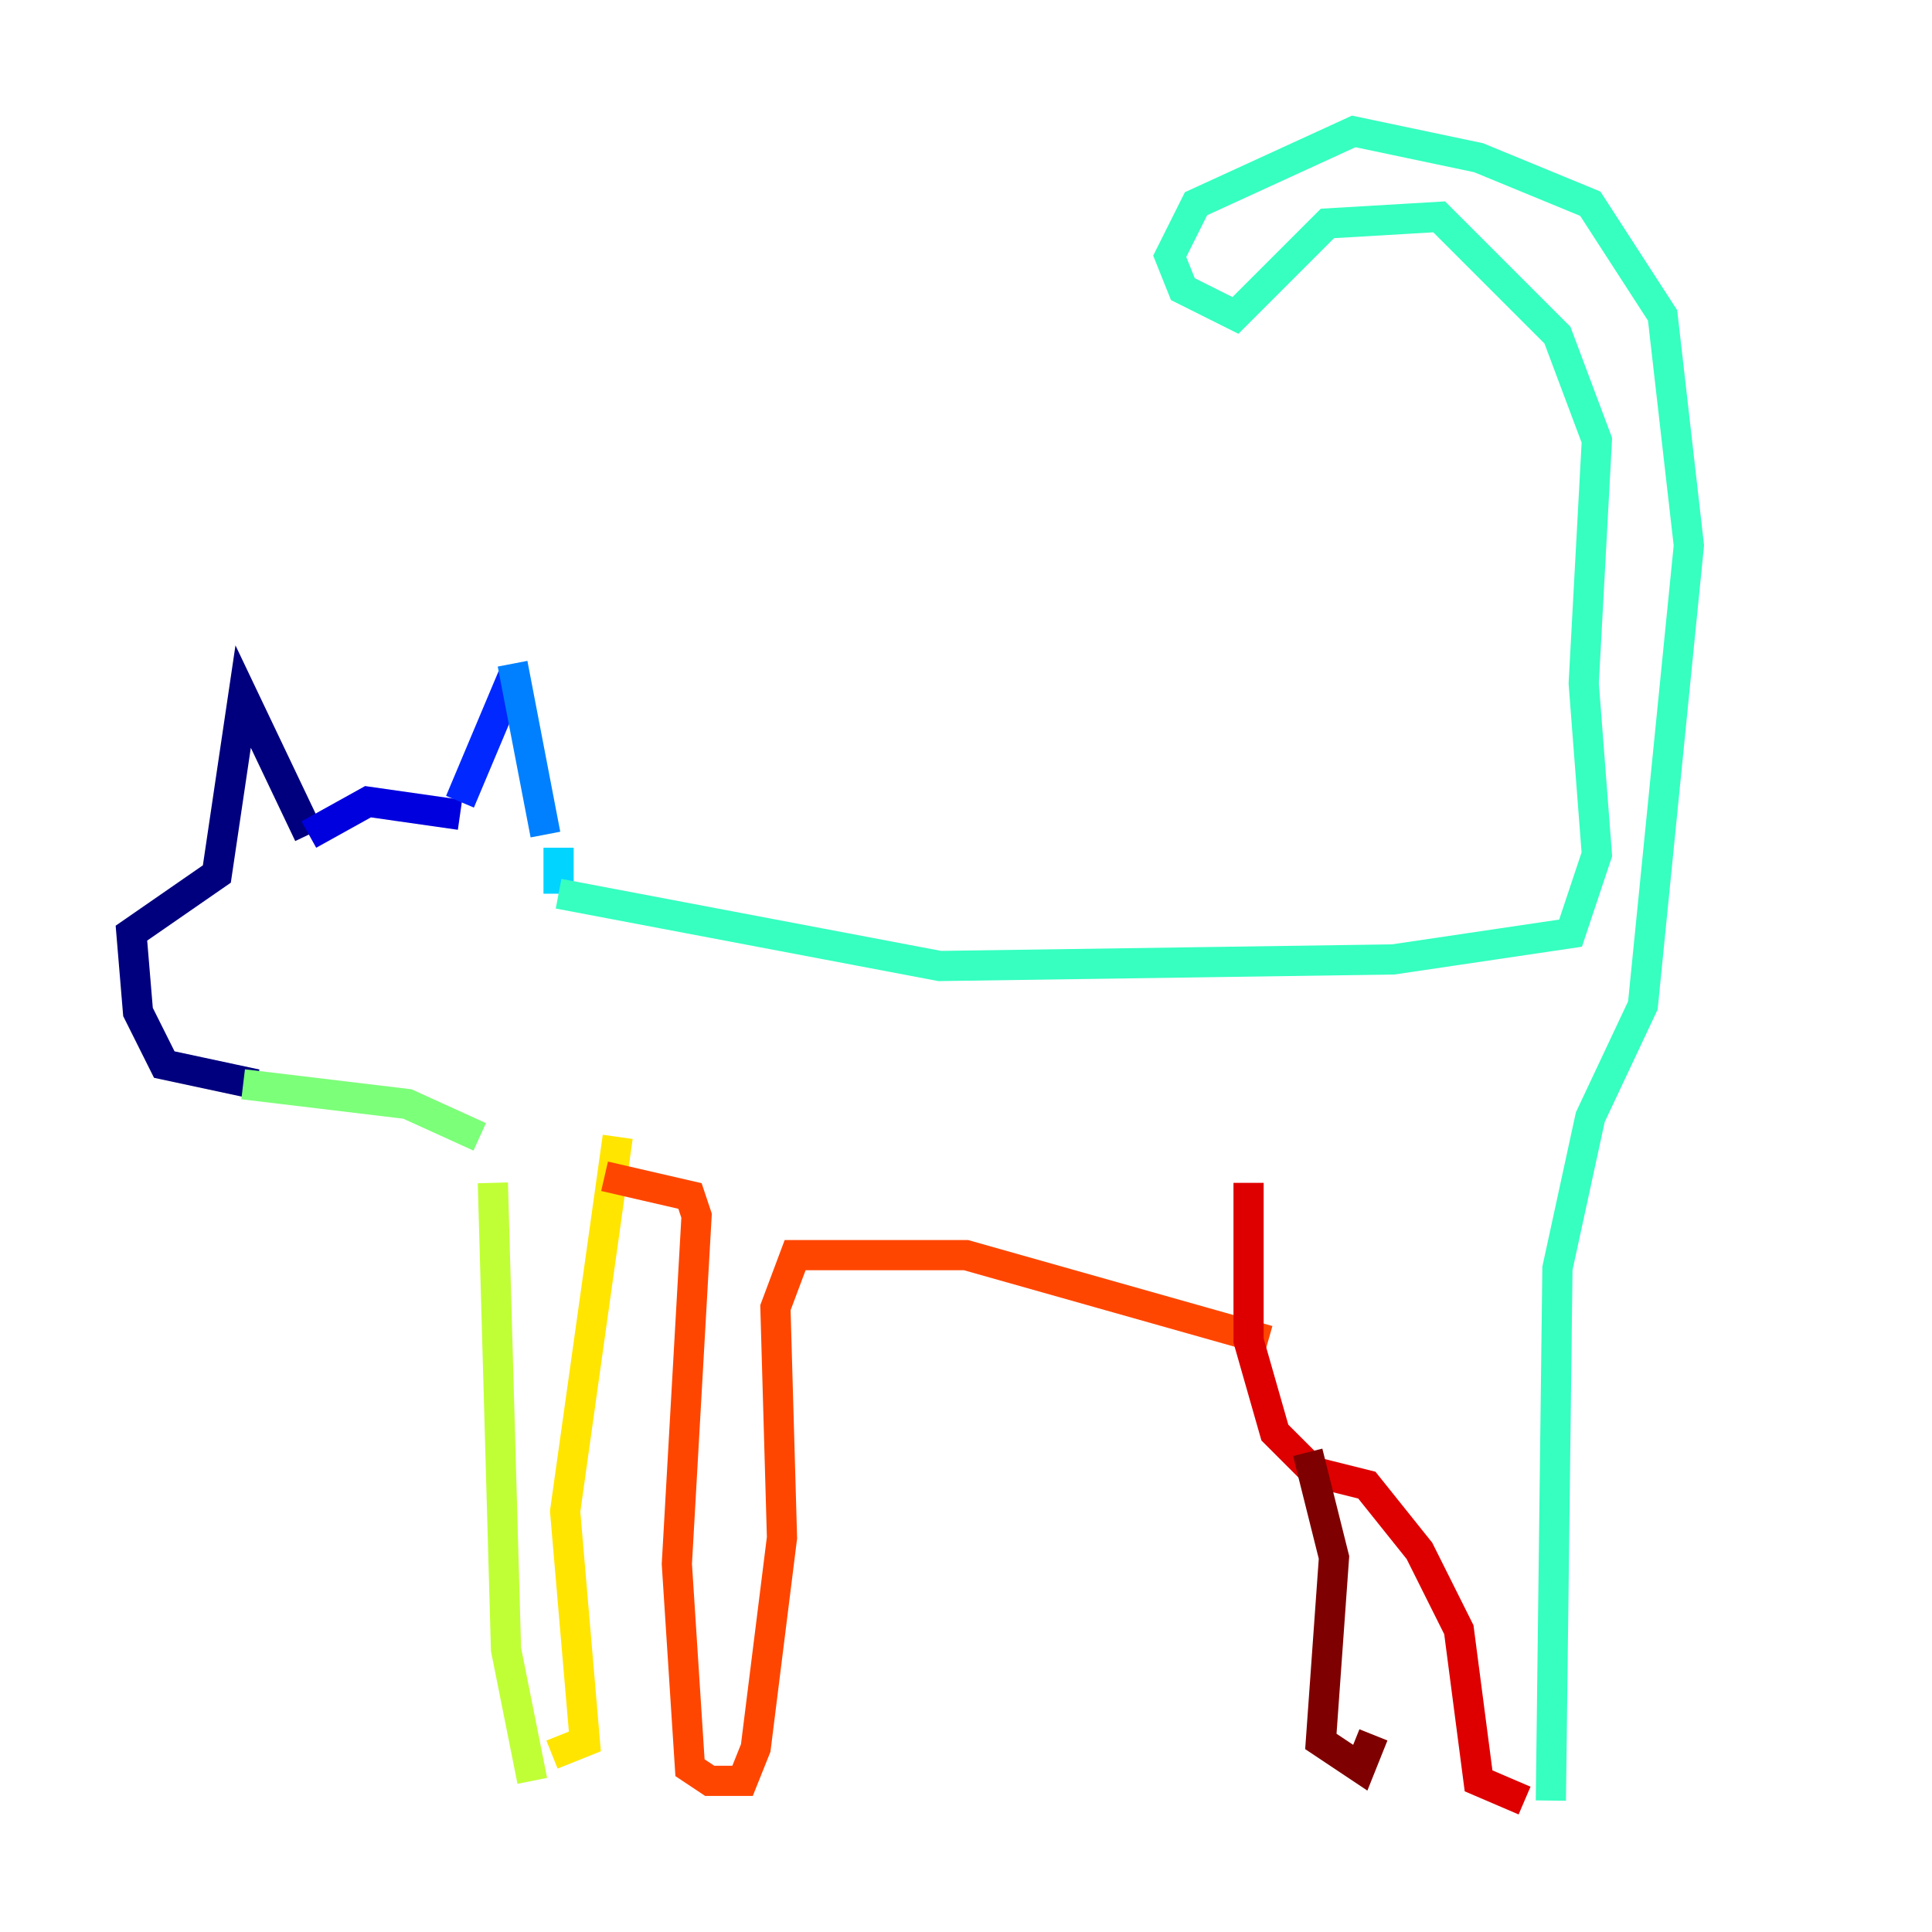 <?xml version="1.0" encoding="utf-8" ?>
<svg baseProfile="tiny" height="128" version="1.2" viewBox="0,0,128,128" width="128" xmlns="http://www.w3.org/2000/svg" xmlns:ev="http://www.w3.org/2001/xml-events" xmlns:xlink="http://www.w3.org/1999/xlink"><defs /><polyline fill="none" points="16.98,71.837 10.884,70.531 9.143,67.048 8.707,61.823 14.367,57.905 16.109,46.15 20.463,55.292" stroke="#00007f" stroke-width="2" /><polyline fill="none" points="20.463,55.292 24.381,53.116 30.476,53.986" stroke="#0000de" stroke-width="2" /><polyline fill="none" points="30.476,53.116 33.959,44.843" stroke="#0028ff" stroke-width="2" /><polyline fill="none" points="33.959,43.973 36.136,55.292" stroke="#0080ff" stroke-width="2" /><polyline fill="none" points="37.007,56.163 37.007,59.211" stroke="#00d4ff" stroke-width="2" /><polyline fill="none" points="37.007,59.211 62.258,64.0 92.299,63.565 104.054,61.823 105.796,56.599 104.925,45.279 105.796,29.17 103.184,22.204 95.347,14.367 87.946,14.803 81.85,20.898 78.367,19.157 77.497,16.98 79.238,13.497 89.687,8.707 97.959,10.449 105.361,13.497 110.15,20.898 111.891,36.136 108.844,66.612 105.361,74.014 103.184,84.027 102.748,119.293" stroke="#36ffc0" stroke-width="2" /><polyline fill="none" points="16.109,71.837 26.993,73.143 31.782,75.32" stroke="#7cff79" stroke-width="2" /><polyline fill="none" points="32.653,78.367 33.524,109.279 35.265,117.986" stroke="#c0ff36" stroke-width="2" /><polyline fill="none" points="36.571,116.245 38.748,115.374 37.442,100.136 40.925,75.32" stroke="#ffe500" stroke-width="2" /><polyline fill="none" points="40.925,76.191 40.925,76.191" stroke="#ff9400" stroke-width="2" /><polyline fill="none" points="40.054,77.932 45.714,79.238 46.15,80.544 44.843,103.619 45.714,117.116 47.02,117.986 49.197,117.986 50.068,115.809 51.809,101.878 51.374,86.639 52.68,83.156 64.0,83.156 84.027,88.816" stroke="#ff4600" stroke-width="2" /><polyline fill="none" points="82.721,78.367 82.721,88.816 84.463,94.912 87.075,97.524 90.558,98.395 94.041,102.748 96.653,107.973 97.959,117.986 101.007,119.293" stroke="#de0000" stroke-width="2" /><polyline fill="none" points="86.639,96.218 88.381,103.184 87.51,115.374 90.122,117.116 90.993,114.939" stroke="#7f0000" stroke-width="2" /></svg>